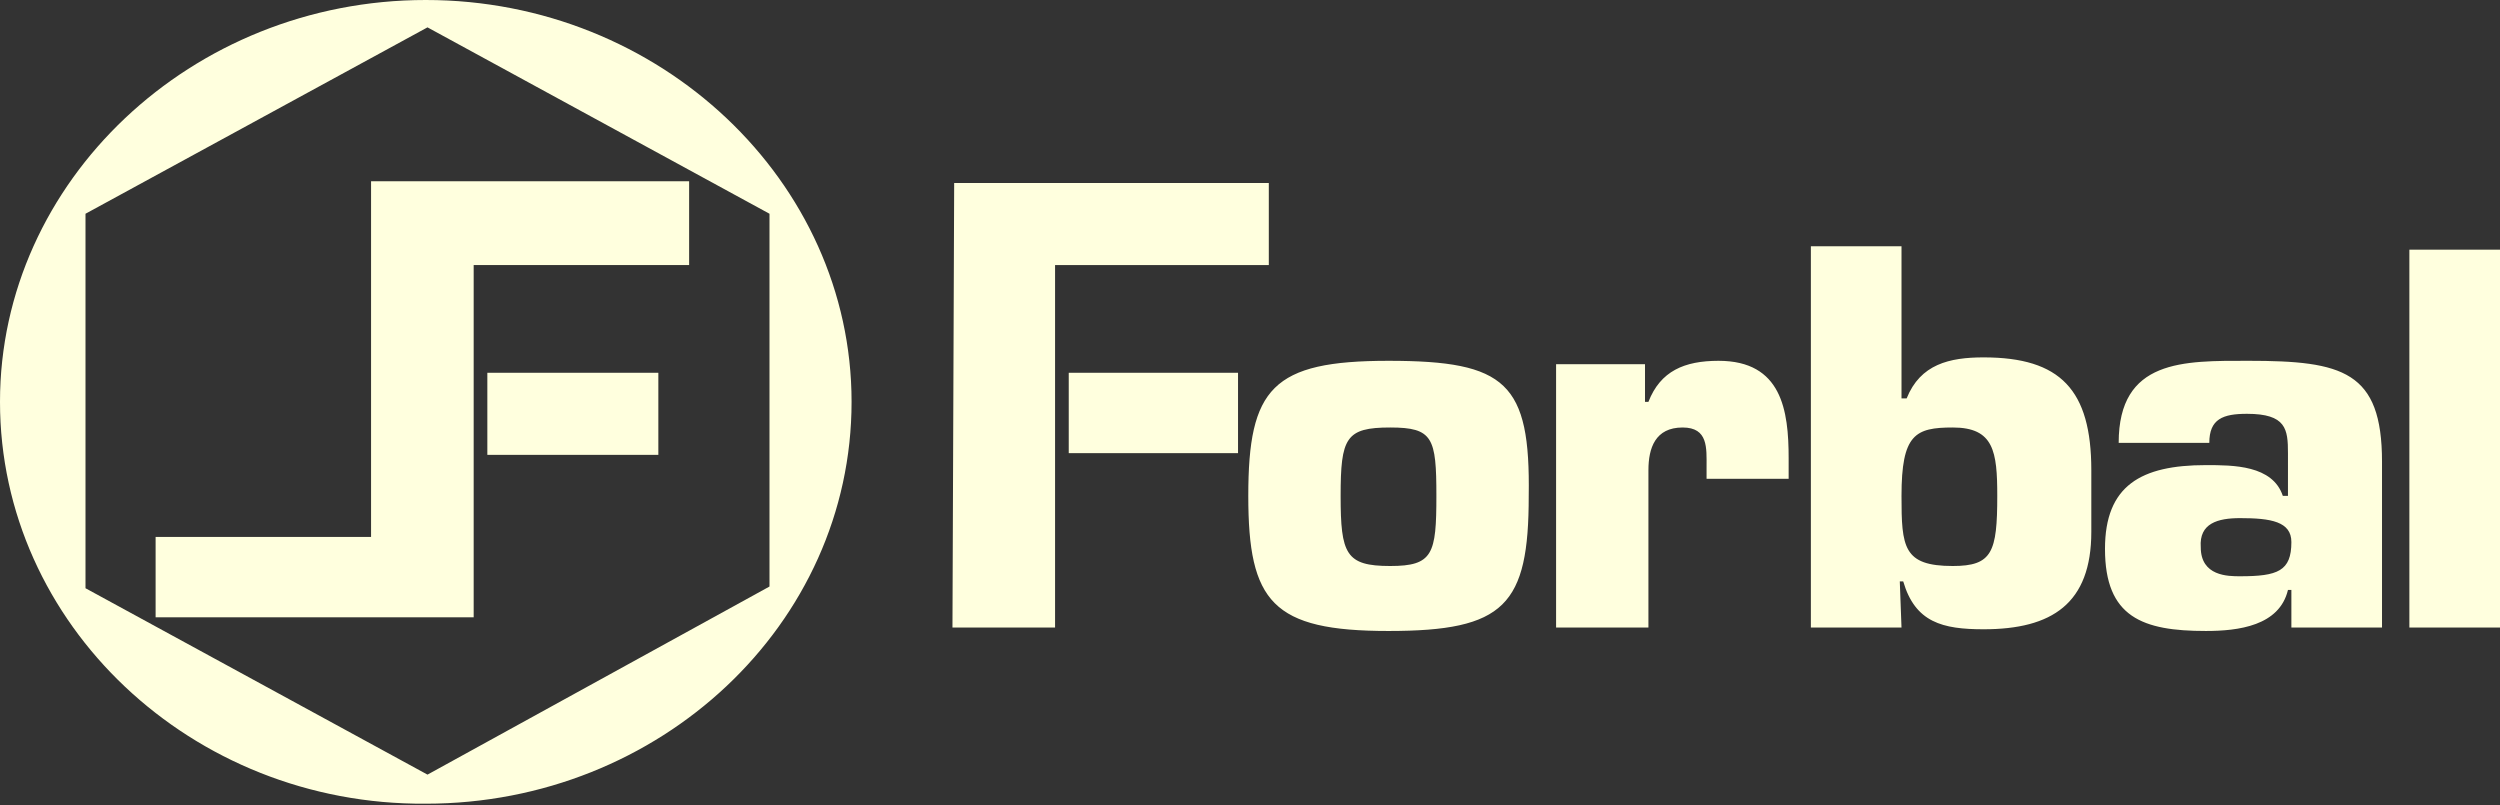 <?xml version="1.0" encoding="utf-8"?>
<!-- Generator: Adobe Illustrator 18.0.0, SVG Export Plug-In . SVG Version: 6.00 Build 0)  -->
<!DOCTYPE svg PUBLIC "-//W3C//DTD SVG 1.1//EN" "http://www.w3.org/Graphics/SVG/1.1/DTD/svg11.dtd">
<svg version="1.1" id="Layer_1" xmlns="http://www.w3.org/2000/svg" xmlns:xlink="http://www.w3.org/1999/xlink" x="0px" y="0px"
	 width="146.2px" height="47.1px" viewBox="0 0 146.2 47.1" enable-background="new 0 0 146.2 47.1" xml:space="preserve">
<rect x="0" y="0" width="146.2" height="47.1" fill="#333333" stroke="none"/>
<g>
	<path fill-rule="evenodd" clip-rule="evenodd" fill="#FFFFDE" d="M45,12.5L45,12.5L25,1.6v0l0,0l0,0v0l-20,10.9l0,0v0l0,0l0,0
		l0,21.9l0,0l0,0v0l0,0l20,10.9v0l0,0l0,0v0l20-11l0,0v0l0,0l0,0L45,12.5z M24.9,0c13.7,0,24.9,10.6,24.9,23.5
		c0,13-11.2,23.5-24.9,23.5C11.2,47.1,0,36.5,0,23.5C0,10.6,11.2,0,24.9,0z"/>
	<polygon fill-rule="evenodd" clip-rule="evenodd" fill="#FFFFDE" points="21.7,10.6 40.3,10.6 40.3,15.5 27.7,15.5 27.7,36.1 
		9.1,36.1 9.1,31.4 21.7,31.4 	"/>
	<rect x="28.5" y="21.8" fill-rule="evenodd" clip-rule="evenodd" fill="#FFFFDE" width="10" height="4.8"/>
	<rect x="62.5" y="21.8" fill-rule="evenodd" clip-rule="evenodd" fill="#FFFFDE" width="9.9" height="4.7"/>
	<path fill-rule="evenodd" clip-rule="evenodd" fill="#FFFFDE" d="M146.2,14.6h-5.3v22.1h5.3V14.6z M134,36.7h5.3V27
		c0-5.3-2.3-5.9-7.8-5.9c-3.8,0-7.6-0.1-7.6,4.8h5.3c0-1.4,0.8-1.7,2.2-1.7c2.3,0,2.4,0.9,2.4,2.3V29h-0.3c-0.6-1.8-2.9-1.8-4.5-1.8
		c-3.8,0-5.9,1.2-5.9,4.9c0,4,2.2,4.8,5.9,4.8c1.9,0,4.3-0.3,4.8-2.4h0.2L134,36.7z M131,30.3c1.8,0,3,0.2,3,1.4c0,1.7-0.8,2-3,2
		c-0.7,0-2.3,0-2.3-1.7C128.6,30.6,129.7,30.3,131,30.3z M114.2,33.1c-2.9,0-3-1.1-3-4.1c0-3.6,0.8-4,3-4c2.4,0,2.6,1.4,2.6,4
		C116.8,32.3,116.5,33.1,114.2,33.1z M105.9,14.6v22.1h5.3l-0.1-2.7h0.2c0.7,2.4,2.3,2.8,4.7,2.8c4,0,6.3-1.5,6.3-5.7v-3.6
		c0-4.7-1.8-6.6-6.3-6.6c-2,0-3.7,0.4-4.5,2.4h-0.3v-8.9H105.9z M99.7,28h4.9v-1.2c0-2.8-0.4-5.7-4.1-5.7c-2,0-3.4,0.6-4.1,2.4h-0.2
		v-2.2h-5.2v15.4h5.4v-9.2c0-1.3,0.4-2.5,2-2.5c1.5,0,1.4,1.2,1.4,2.3V28z M81.3,25c2.5,0,2.7,0.6,2.7,4c0,3.4-0.2,4.1-2.7,4.1
		c-2.6,0-2.9-0.7-2.9-4.1C78.4,25.6,78.7,25,81.3,25z M81.2,21.1c-6.8,0-8.2,1.6-8.2,7.9c0,6.2,1.4,7.9,8.2,7.9
		c6.8,0,8.2-1.5,8.2-7.9C89.5,22.4,88.1,21.1,81.2,21.1z"/>
	<polygon fill-rule="evenodd" clip-rule="evenodd" fill="#FFFFDE" points="55.8,10.7 74.2,10.7 74.2,15.5 61.7,15.5 61.7,36.7 
		55.7,36.7 	"/>
</g>
</svg>
